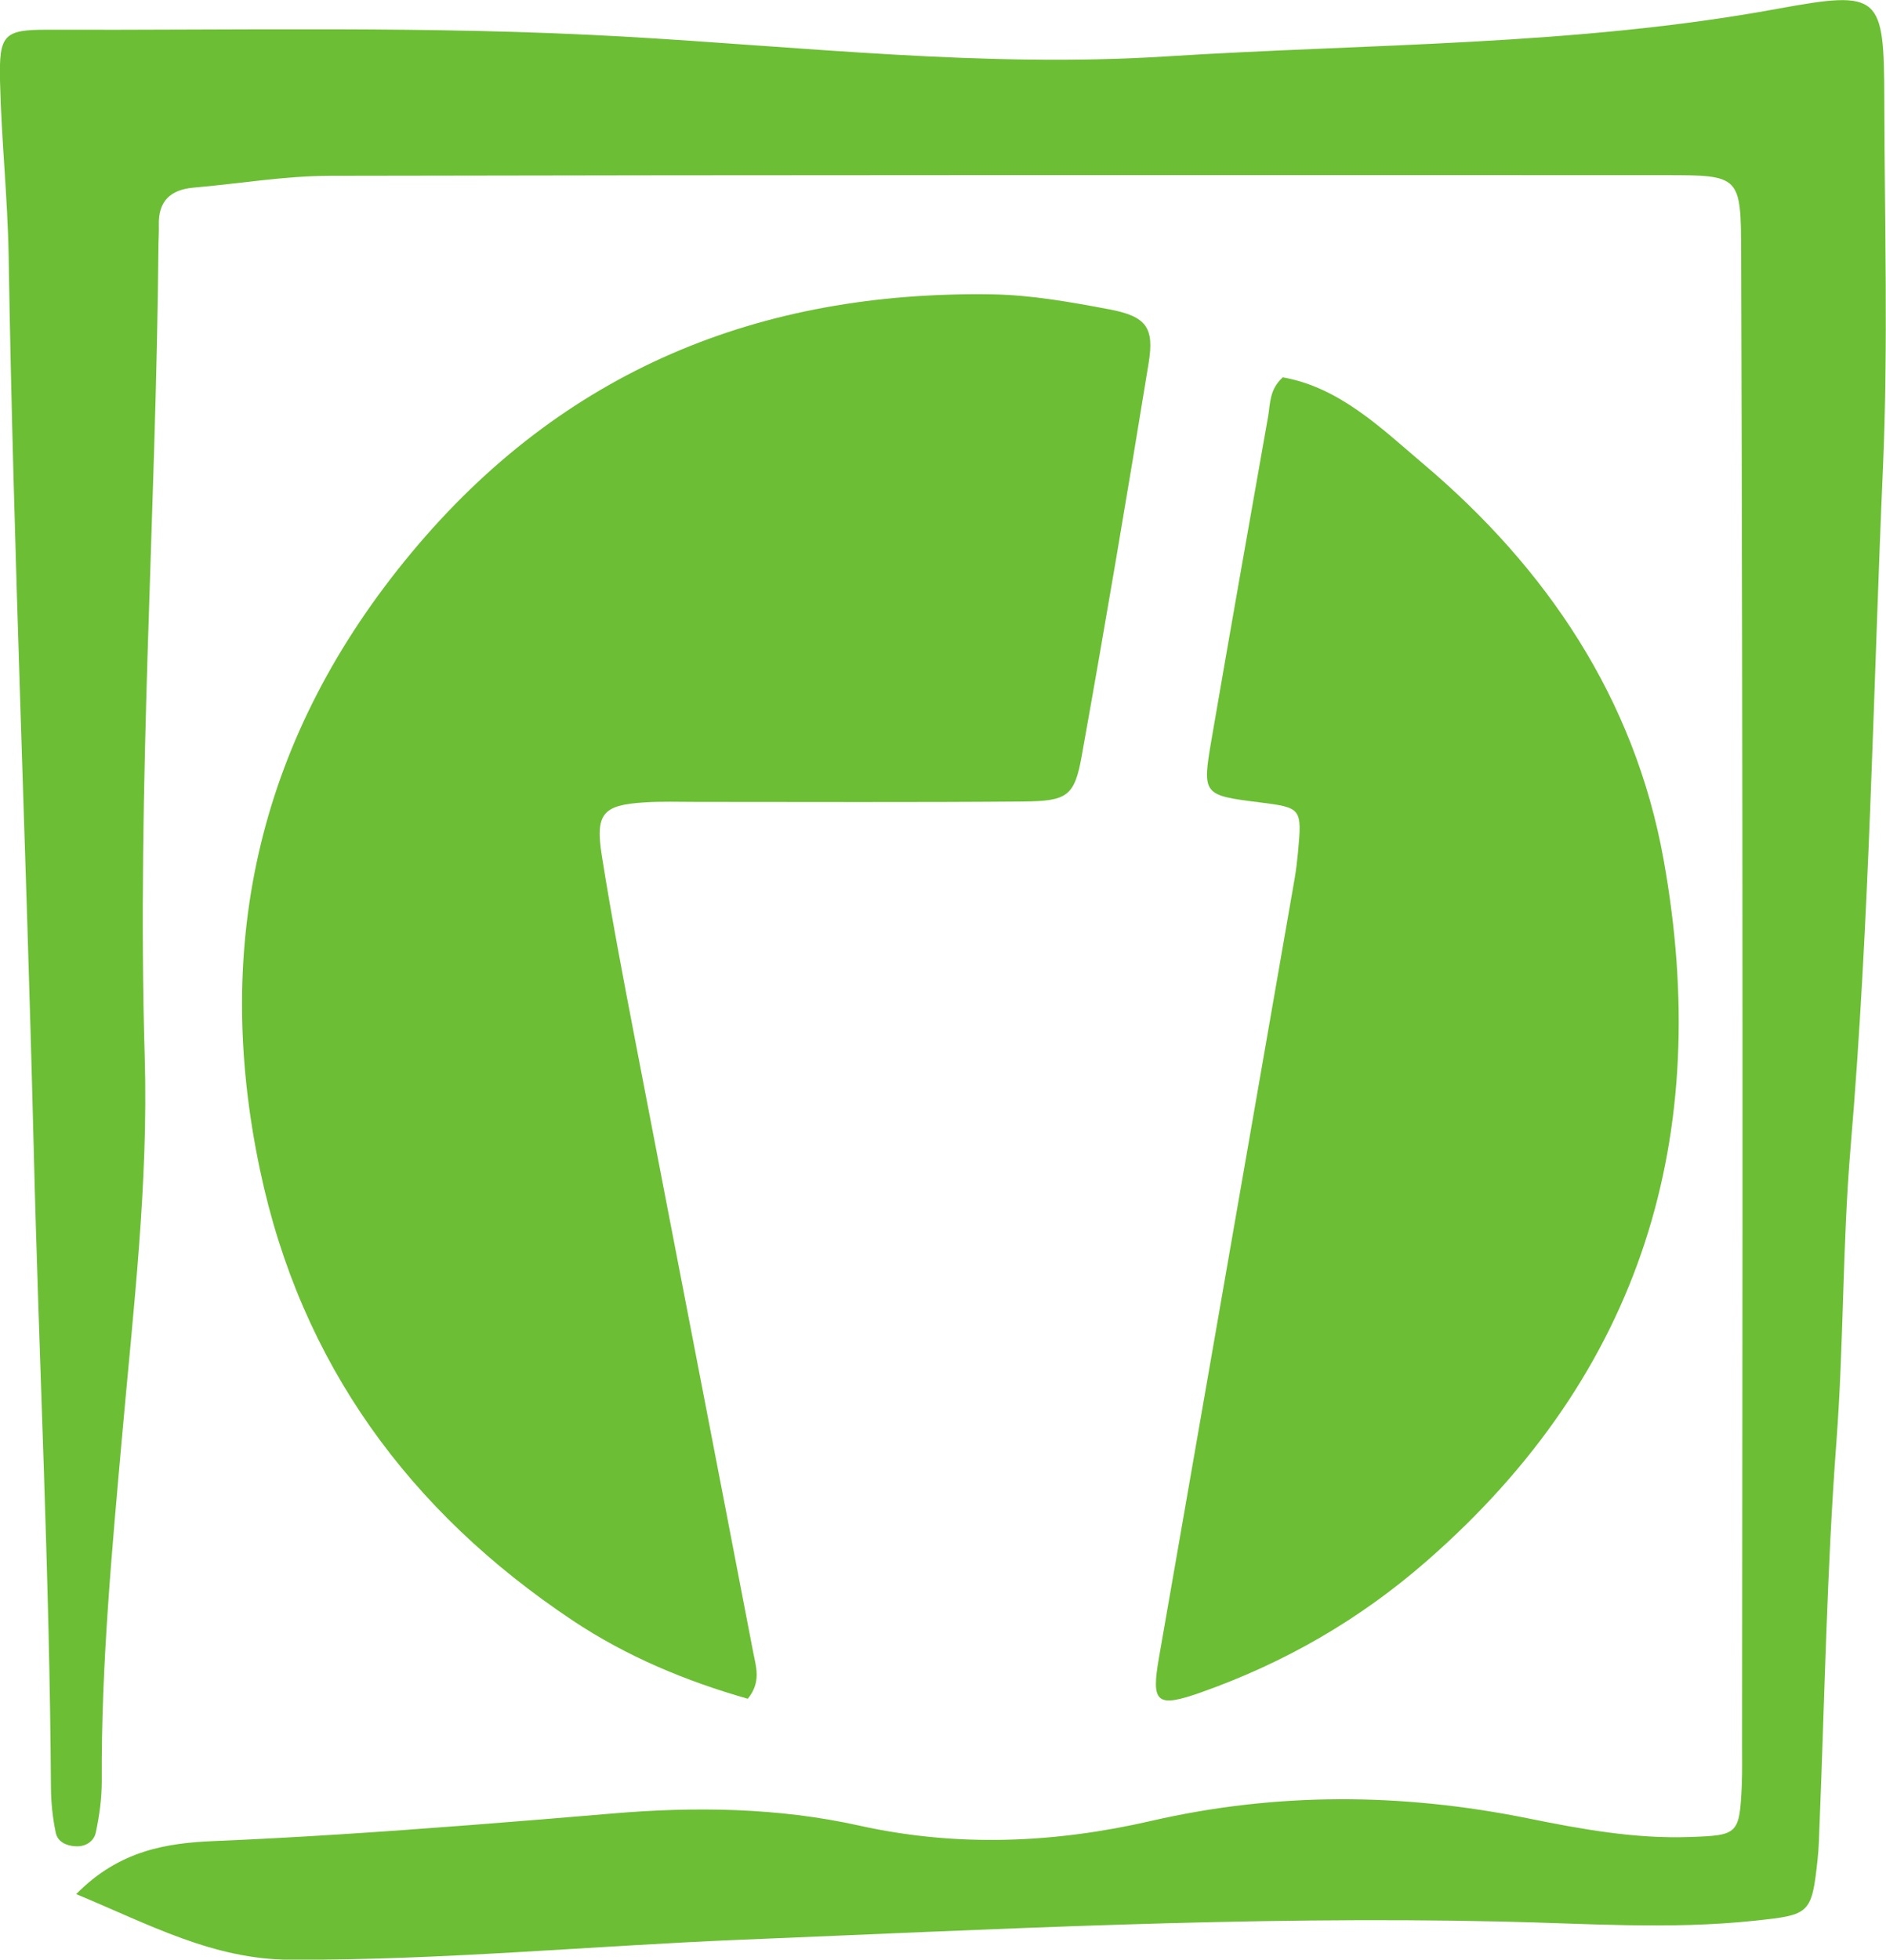 <?xml version="1.0" encoding="UTF-8"?>
<svg id="shake" data-name="Warstwa 2" xmlns="http://www.w3.org/2000/svg" viewBox="0 0 144.02 149.58">
  <defs>
    <style>
      .cls-1 {
        fill: #6cbe35;
      }
    </style>
  </defs>
  <g id="Warstwa_1-2" data-name="Warstwa 1">
    <g>
      <path class="cls-1" d="m5.83,144.57c3.29-3.35,6.95-3.89,10.5-4.04,6.49-.27,12.96-.71,19.44-1.21,3.65-.28,7.3-.58,10.95-.89,6.32-.54,12.68-.46,18.9.92,7.48,1.66,14.91,1.34,22.29-.36,9.59-2.2,19.11-2.14,28.74-.2,4.05.82,8.17,1.58,12.38,1.43,3.71-.13,3.81-.18,3.98-4.04.04-1,.02-2,.02-3,.01-18.16.04-36.32.03-54.48,0-19.81-.04-39.62-.1-59.43-.02-5.84-.07-5.9-5.74-5.9-33.99-.01-67.98-.02-101.97.05-3.48,0-6.96.6-10.44.9-1.79.15-2.74,1.03-2.68,2.88.01.5-.02,1-.03,1.5-.18,20.65-1.66,41.28-1.05,61.94.29,9.67-.87,19.28-1.72,28.9-.78,8.78-1.61,17.58-1.56,26.42,0,1.32-.18,2.65-.46,3.94-.14.63-.75,1.07-1.52,1.03-.73-.03-1.39-.35-1.53-1.03-.24-1.13-.36-2.3-.37-3.45-.1-16.32-.92-32.63-1.32-48.95-.56-22.64-1.54-45.26-1.91-67.91C.59,15.12.1,10.63,0,6.14c-.07-3.47.27-3.88,3.61-3.87,14.65.05,29.3-.31,43.96.52,13.79.78,27.62,2.39,41.42,1.52,15.59-.99,31.29-.8,46.75-3.64,7.9-1.45,8.13-1.08,8.15,6.99.02,9.33.3,18.67-.1,27.99-.76,17.29-1.01,34.61-2.47,51.87-.63,7.45-.52,14.96-1.08,22.44-.74,9.79-.9,19.62-1.3,29.44-.03.83-.05,1.67-.14,2.49-.45,4.24-.6,4.27-4.81,4.72-6.49.69-12.96.2-19.45.06-19.32-.43-38.62.6-57.92,1.39-11.48.47-22.93,1.57-34.43,1.53-5.91-.02-10.74-2.67-16.37-5.01Z"/>
      <path class="cls-1" d="m57.11,129.67c-4.7-1.34-9.25-3.22-13.4-5.99-12.46-8.31-20.74-19.62-23.85-34.35-3.7-17.5.02-33.28,11.56-47.14,11.57-13.91,26.58-20.01,44.39-19.72,2.97.05,5.96.59,8.89,1.14,2.84.54,3.46,1.38,3.01,4.12-1.63,10.01-3.32,20.01-5.11,29.99-.55,3.06-1.11,3.43-4.46,3.46-8.32.07-16.65.03-24.97.03-1.33,0-2.67-.05-3.99.04-3.15.2-3.74.85-3.22,4.09.73,4.6,1.6,9.17,2.48,13.74,3.01,15.67,6.06,31.34,9.07,47.01.21,1.11.65,2.28-.41,3.58Z"/>
      <path class="cls-1" d="m97.95,28.8c4.36.77,7.55,3.91,10.75,6.62,9.42,7.96,16.12,17.91,18.33,30.16,3.8,21.05-1.59,39.19-18.09,53.58-5.12,4.47-10.81,7.74-17.14,9.99-3.51,1.25-3.9.85-3.3-2.61,3.46-19.84,6.91-39.68,10.37-59.52.11-.66.19-1.32.25-1.98.31-3.34.26-3.39-2.89-3.79-4.4-.55-4.44-.57-3.7-4.89,1.41-8.2,2.86-16.39,4.31-24.59.17-.96.08-2.02,1.11-2.96Z"/>
    </g>
  </g>
</svg>